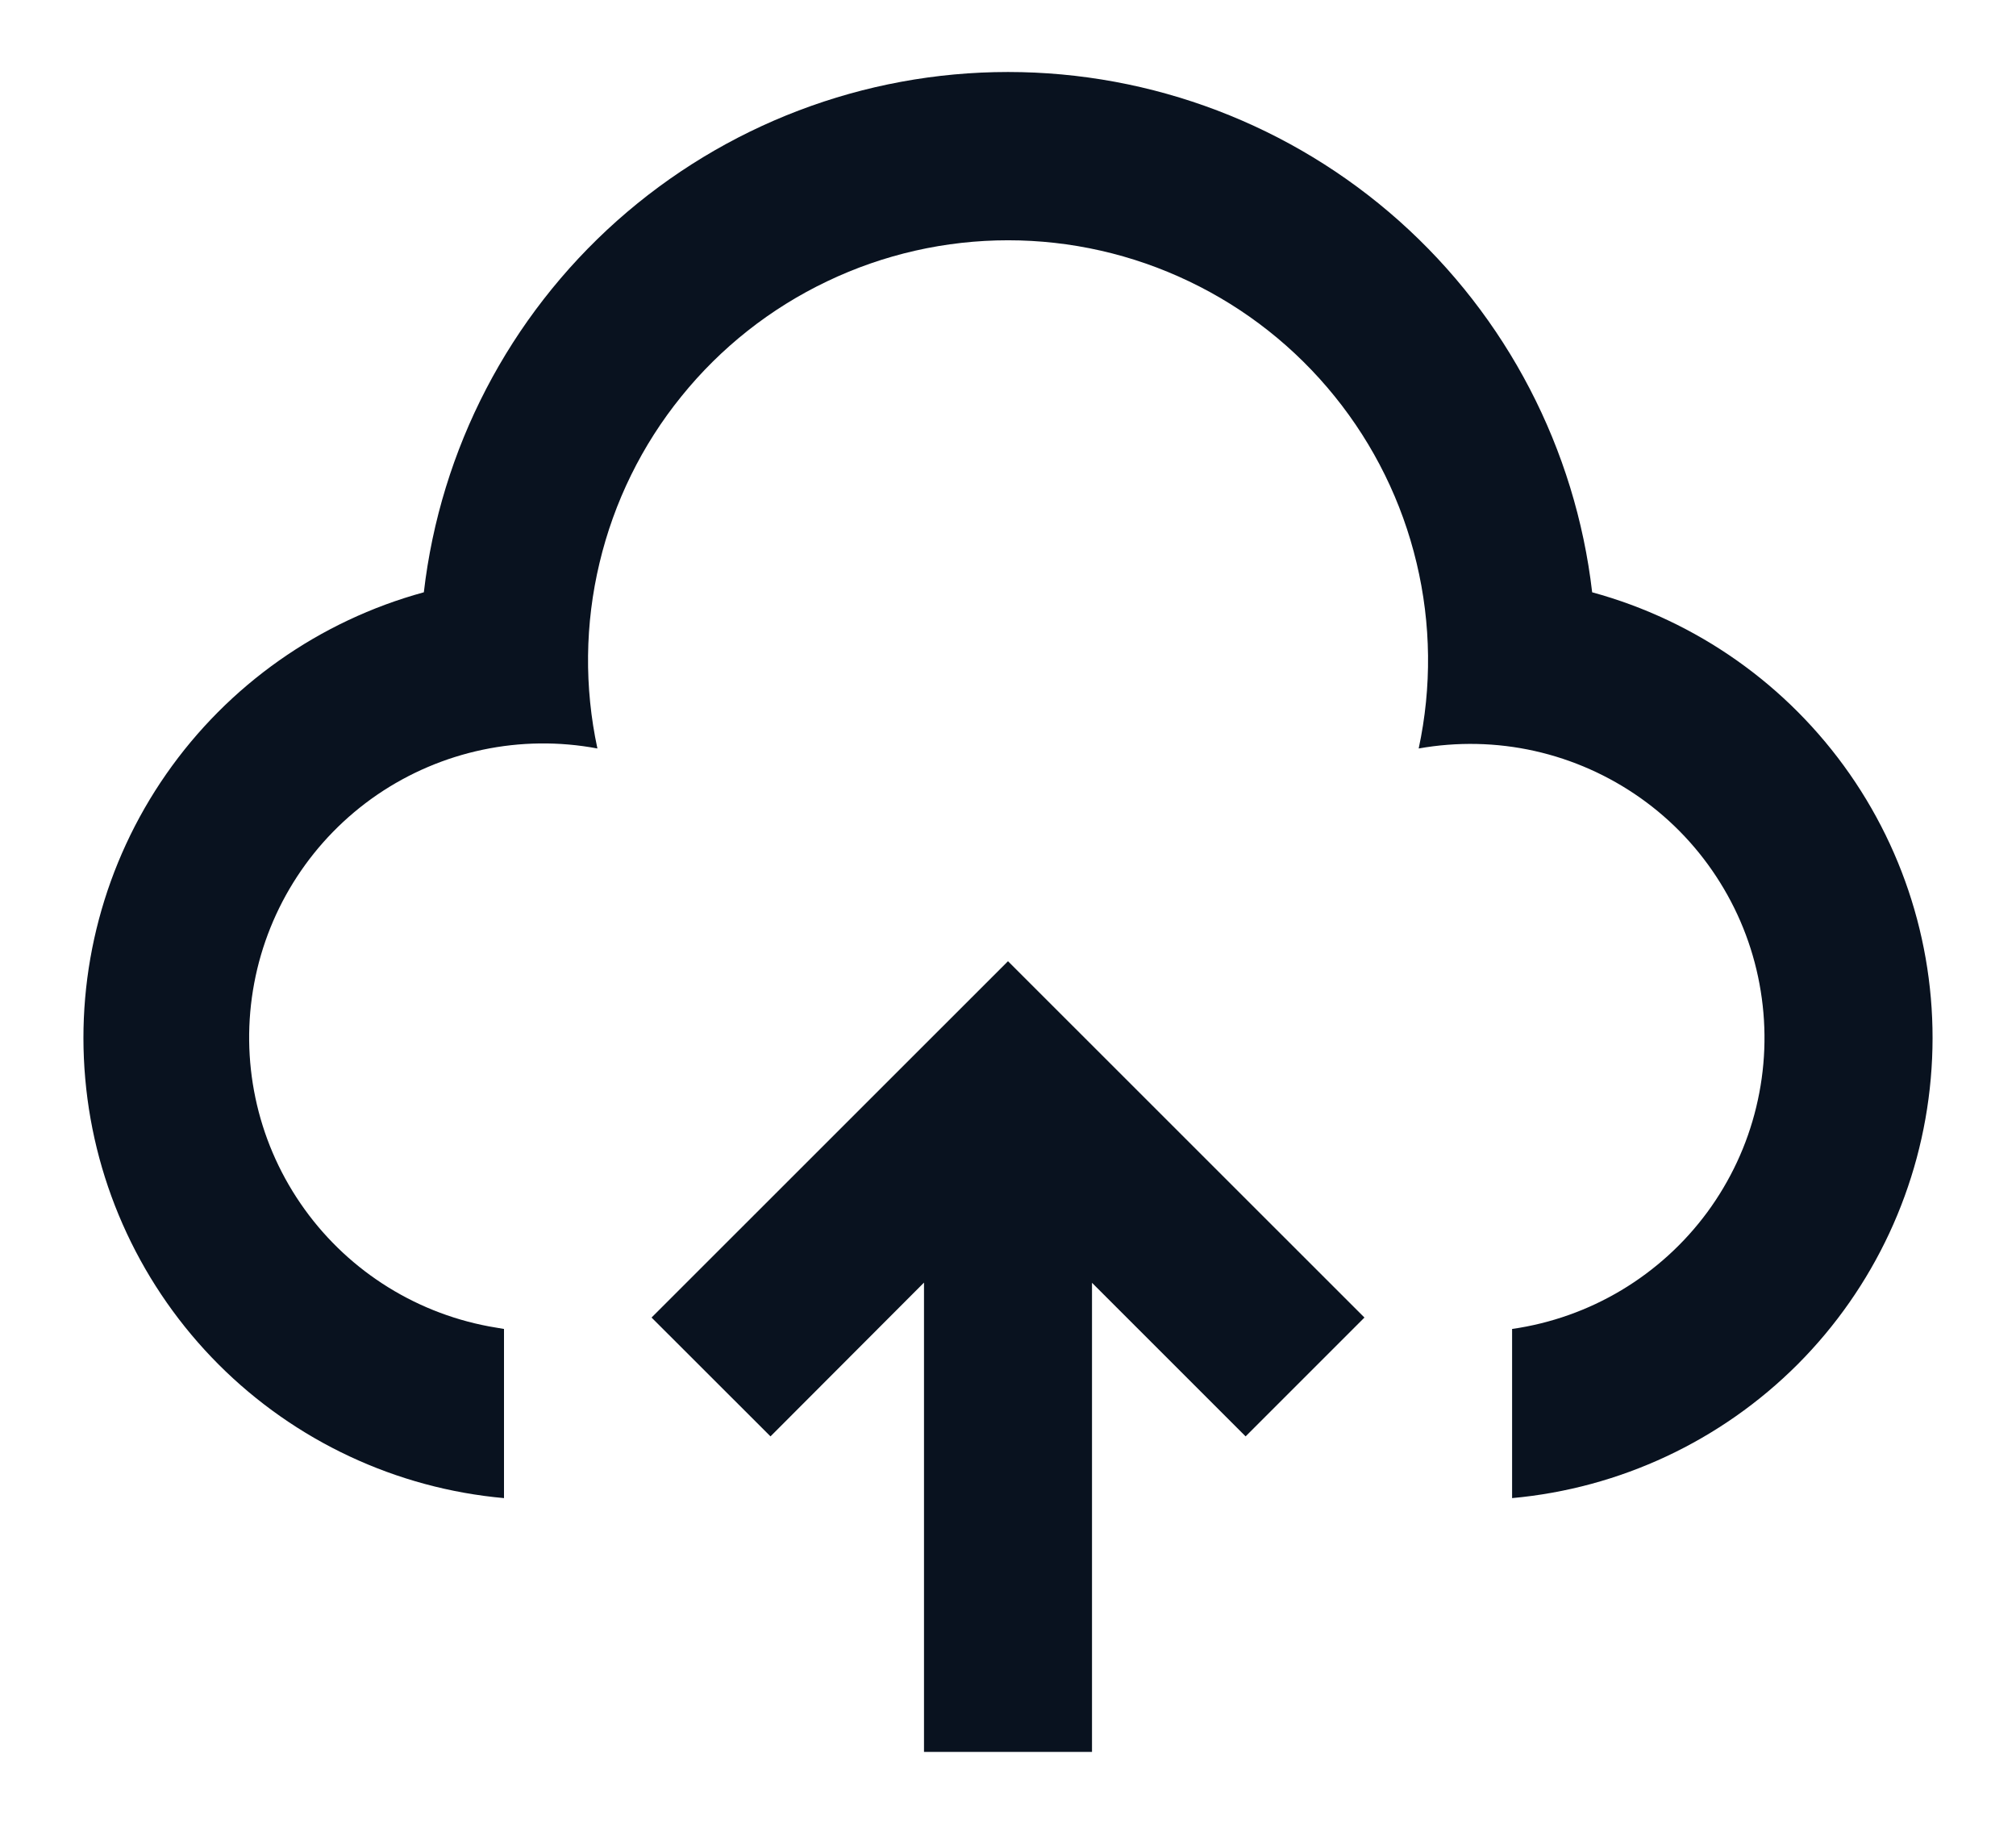 <svg width="21" height="19" viewBox="0 0 21 19" fill="none" xmlns="http://www.w3.org/2000/svg">
<path d="M10.5 10.013L14.213 13.725L12.975 14.963L11.375 13.363V18.25H9.625V13.361L8.026 14.963L6.787 13.725L10.5 10.013ZM10.5 0.75C12.002 0.75 13.452 1.302 14.574 2.301C15.696 3.301 16.412 4.677 16.585 6.17C17.674 6.467 18.623 7.137 19.268 8.063C19.913 8.989 20.212 10.112 20.112 11.236C20.013 12.361 19.522 13.414 18.725 14.213C17.927 15.011 16.875 15.504 15.751 15.606V13.844C16.154 13.786 16.541 13.649 16.89 13.44C17.239 13.231 17.543 12.955 17.784 12.628C18.025 12.3 18.199 11.928 18.294 11.533C18.39 11.137 18.406 10.727 18.341 10.325C18.277 9.924 18.133 9.539 17.918 9.194C17.703 8.848 17.422 8.549 17.09 8.314C16.758 8.079 16.383 7.912 15.986 7.823C15.589 7.734 15.178 7.726 14.778 7.797C14.915 7.159 14.908 6.499 14.756 5.864C14.605 5.229 14.313 4.636 13.903 4.129C13.493 3.621 12.975 3.212 12.386 2.931C11.797 2.649 11.153 2.503 10.501 2.503C9.848 2.503 9.204 2.649 8.615 2.931C8.026 3.212 7.508 3.621 7.098 4.129C6.687 4.636 6.396 5.229 6.245 5.864C6.093 6.499 6.086 7.159 6.223 7.797C5.425 7.647 4.6 7.821 3.929 8.279C3.259 8.738 2.798 9.444 2.648 10.242C2.498 11.04 2.671 11.866 3.13 12.536C3.588 13.206 4.294 13.667 5.093 13.817L5.25 13.844V15.606C4.126 15.505 3.073 15.011 2.276 14.213C1.479 13.414 0.987 12.361 0.888 11.237C0.788 10.113 1.087 8.989 1.732 8.063C2.377 7.137 3.327 6.467 4.415 6.17C4.588 4.677 5.304 3.301 6.426 2.301C7.548 1.302 8.998 0.75 10.5 0.75Z" fill="#09121F"/>
</svg>
